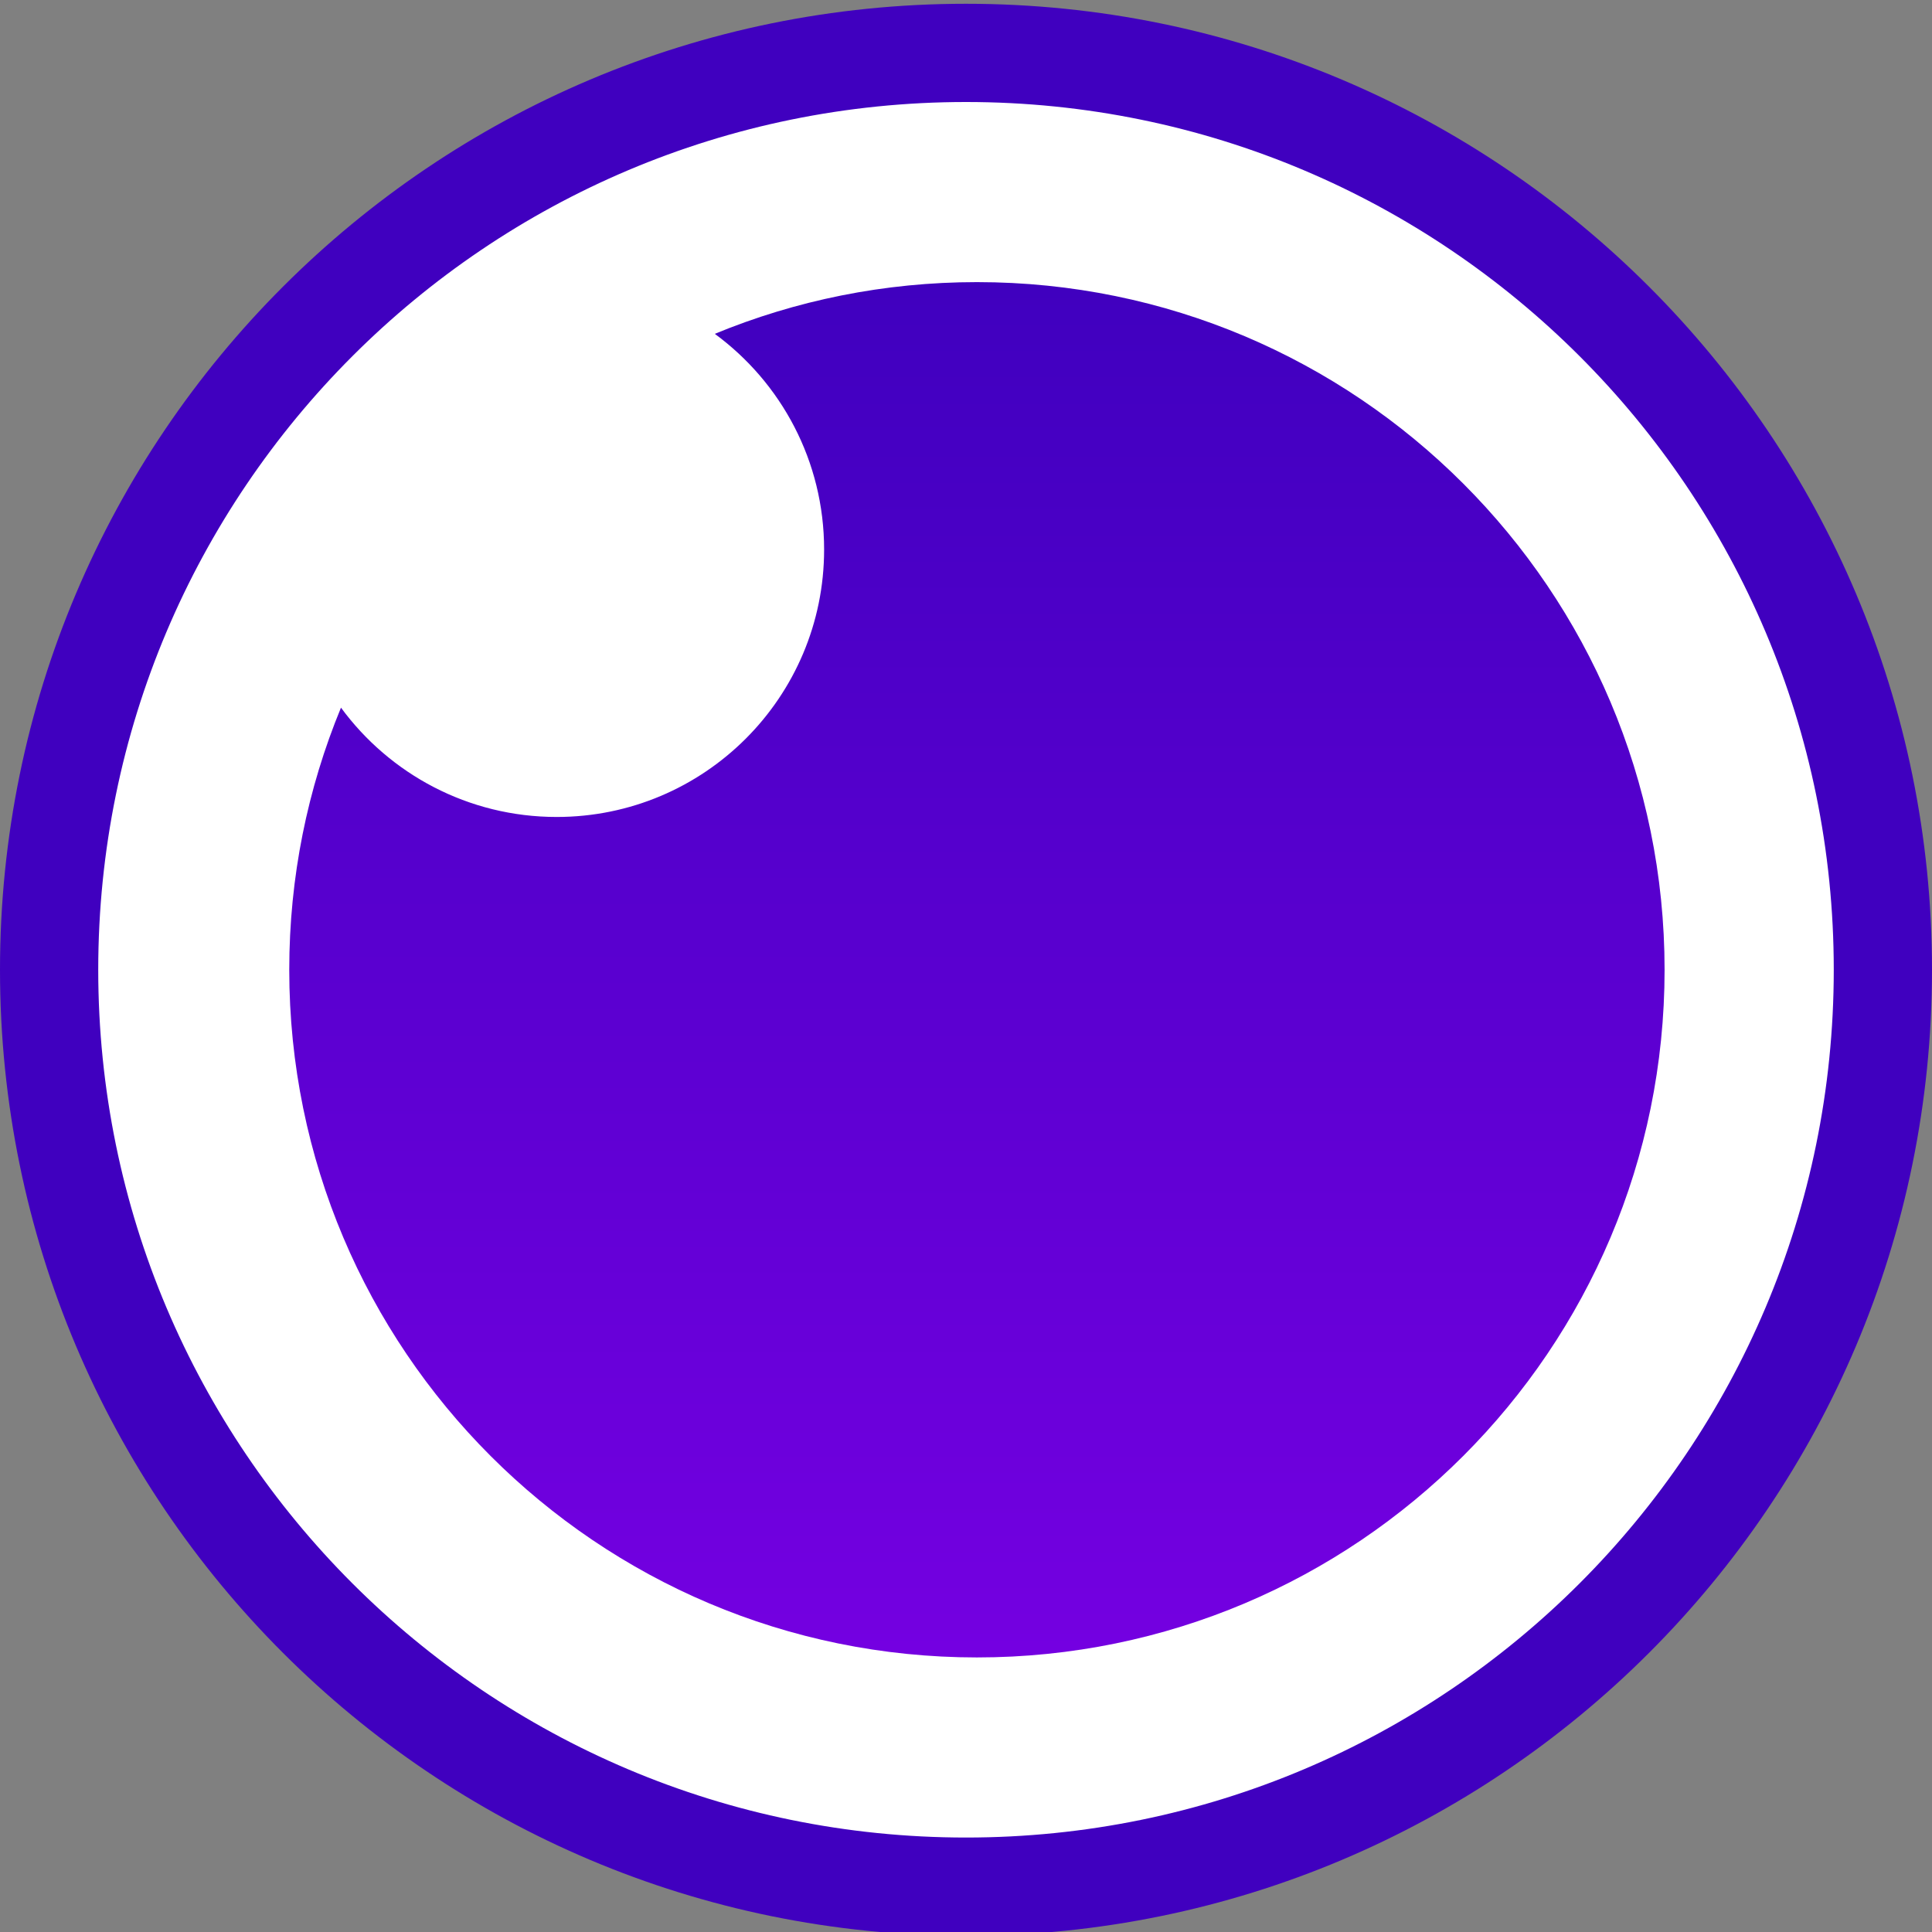 <svg xmlns="http://www.w3.org/2000/svg" width="512pt" height="512pt" style="isolation:isolate" viewBox="0 0 512 512"><rect x="0" y="0" width="512" height="512" fill="#808080" stroke="none"/><defs><clipPath id="a"><path d="M0 0h512v512H0z"/></clipPath></defs><g clip-path="url(#a)"><path fill="#FFF" d="M255.998 499.984c134.197 0 242.984-108.787 242.984-242.984 0-134.195-108.787-242.982-242.984-242.982C121.803 14.018 13.016 122.805 13.016 257c0 134.197 108.787 242.984 242.982 242.984Z"/><path fill="#4000BF" d="M256 1C114.615 1 0 115.615 0 257c0 141.386 114.615 256 256 256 141.386 0 256-114.614 256-256C512 115.615 397.386 1 256 1Zm0 26.034c127.006 0 229.966 102.959 229.966 229.966 0 127.006-102.96 229.966-229.966 229.966-127.007 0-229.966-102.96-229.966-229.966C26.034 129.993 128.993 27.034 256 27.034Z"/><linearGradient id="b" x1=".5" x2=".5" y1="1" y2="0" gradientTransform="translate(76.656 74.764) scale(364.475)" gradientUnits="userSpaceOnUse"><stop offset="0%" style="stop-color:#7400e1"/><stop offset="100%" style="stop-color:#4000bf"/></linearGradient><path fill="url(#b)" fill-rule="evenodd" d="M258.893 74.764c100.648 0 182.238 81.59 182.238 182.238 0 100.646-81.59 182.236-182.238 182.236-100.646 0-182.237-81.59-182.237-182.236 0-24.599 4.873-48.058 13.707-69.466 12.899 17.565 33.699 28.968 57.163 28.968 39.141 0 70.871-31.73 70.871-70.87 0-23.464-11.403-44.265-28.97-57.163 21.41-8.834 44.869-13.707 69.466-13.707Z"/></g></svg>